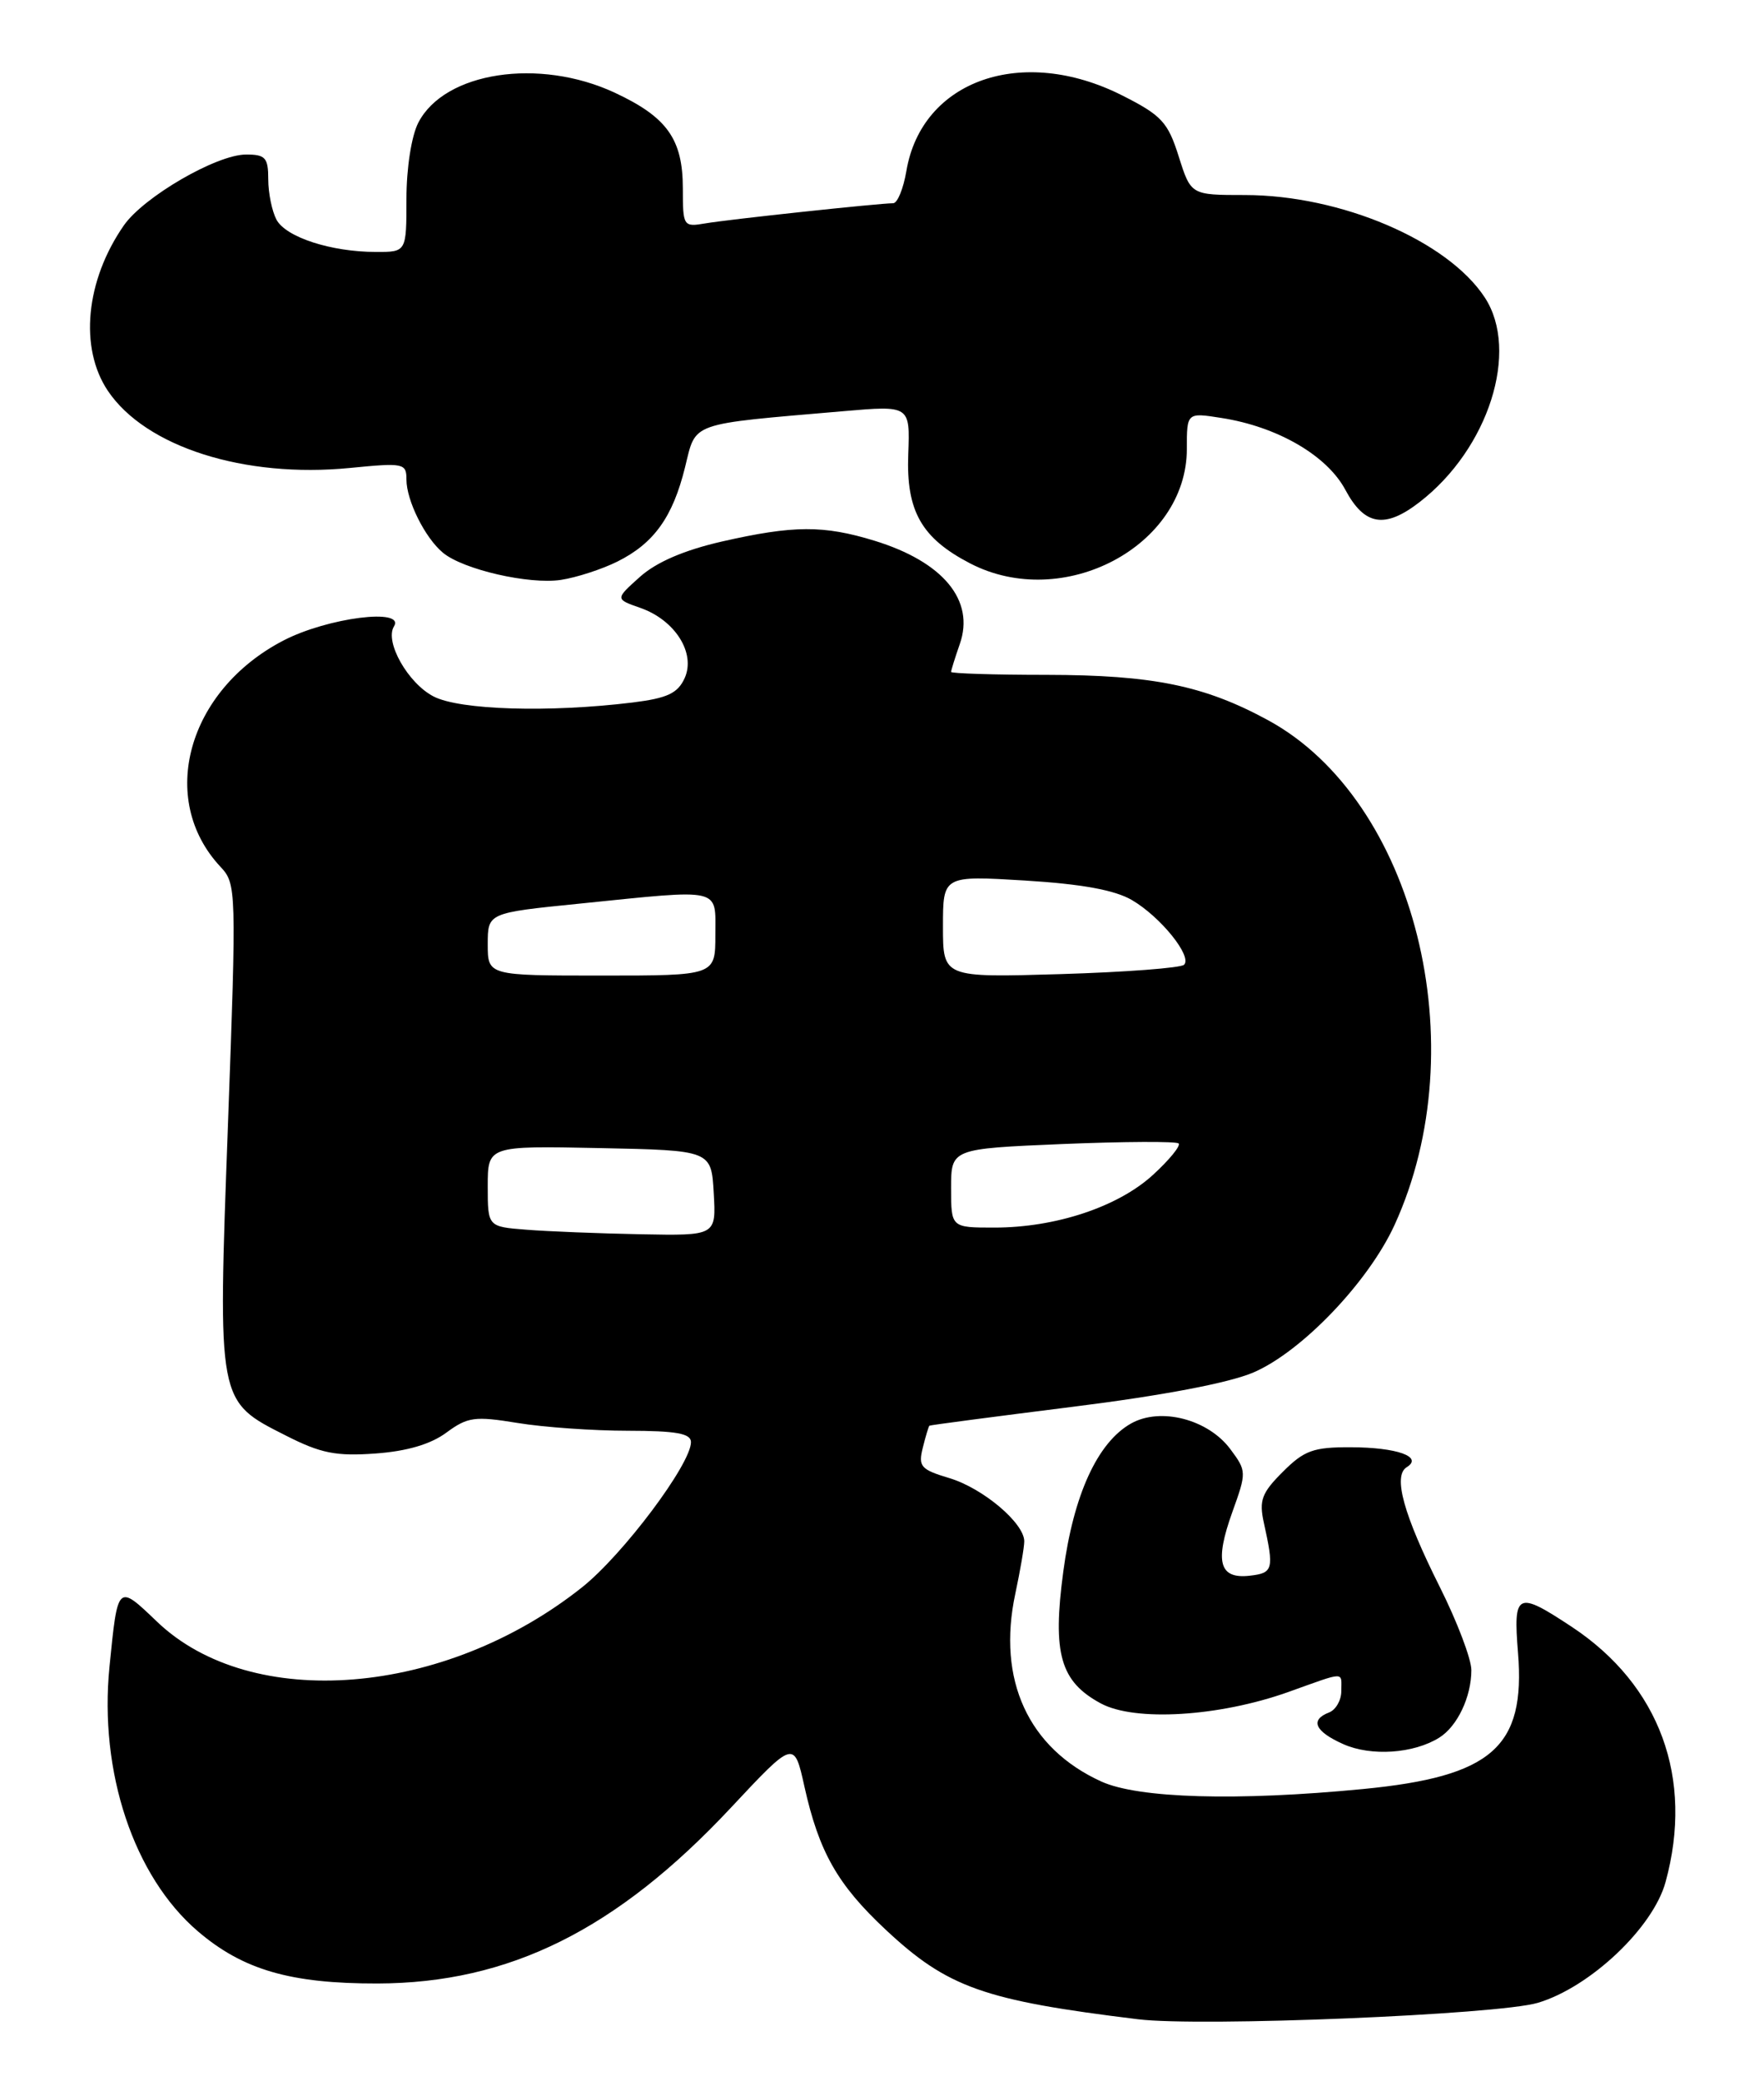 <?xml version="1.0" encoding="UTF-8" standalone="no"?>
<!DOCTYPE svg PUBLIC "-//W3C//DTD SVG 1.1//EN" "http://www.w3.org/Graphics/SVG/1.1/DTD/svg11.dtd" >
<svg xmlns="http://www.w3.org/2000/svg" xmlns:xlink="http://www.w3.org/1999/xlink" version="1.1" viewBox="0 0 217 256">
 <g >
 <path fill="currentColor"
d=" M 189.17 246.36 C 195.60 244.45 203.36 237.12 204.89 231.50 C 208.39 218.74 204.18 207.28 193.37 200.12 C 186.61 195.65 186.14 195.87 186.74 203.31 C 187.67 214.90 183.55 218.52 167.67 220.06 C 152.19 221.56 140.05 221.21 135.49 219.14 C 126.49 215.05 122.63 206.62 124.90 196.03 C 125.50 193.21 126.00 190.31 126.00 189.59 C 126.00 187.35 120.92 183.06 116.80 181.82 C 113.26 180.76 112.94 180.39 113.52 178.07 C 113.87 176.66 114.24 175.44 114.33 175.37 C 114.42 175.29 122.37 174.25 131.99 173.04 C 143.05 171.66 151.21 170.10 154.19 168.82 C 160.13 166.27 168.34 157.69 171.55 150.68 C 181.63 128.66 174.06 98.43 156.01 88.60 C 148.15 84.32 141.82 83.03 128.75 83.01 C 122.29 83.01 117.00 82.84 117.00 82.65 C 117.00 82.46 117.48 80.91 118.07 79.22 C 119.95 73.85 116.03 69.11 107.57 66.51 C 101.30 64.59 97.62 64.61 88.85 66.60 C 84.17 67.67 80.77 69.13 78.73 70.95 C 75.67 73.69 75.67 73.69 78.76 74.77 C 83.04 76.26 85.62 80.34 84.22 83.42 C 83.37 85.28 82.09 85.88 77.83 86.41 C 67.56 87.67 56.56 87.34 53.34 85.67 C 50.19 84.05 47.30 78.94 48.46 77.06 C 49.89 74.75 40.29 75.97 34.86 78.79 C 23.06 84.92 19.34 98.31 27.13 106.63 C 29.08 108.71 29.10 109.40 28.04 138.39 C 26.78 172.72 26.71 172.30 35.20 176.60 C 39.47 178.77 41.36 179.14 46.18 178.79 C 50.06 178.51 52.98 177.65 54.91 176.22 C 57.53 174.29 58.40 174.17 63.66 175.03 C 66.87 175.56 72.99 175.99 77.25 175.99 C 83.19 176.00 85.00 176.32 85.00 177.39 C 85.00 180.09 76.64 191.24 71.61 195.24 C 54.71 208.69 30.93 210.61 19.30 199.46 C 14.45 194.82 14.49 194.78 13.47 205.00 C 12.17 217.97 16.46 230.81 24.33 237.55 C 29.88 242.30 35.73 244.00 46.43 243.98 C 62.66 243.94 75.85 237.38 89.90 222.37 C 97.69 214.04 97.69 214.04 98.96 219.77 C 100.75 227.80 103.03 231.82 108.94 237.35 C 116.56 244.48 121.01 246.06 140.00 248.38 C 147.72 249.33 184.23 247.82 189.17 246.36 Z  M 177.05 213.74 C 179.28 212.35 181.00 208.72 181.00 205.43 C 181.00 204.07 179.26 199.48 177.13 195.23 C 172.66 186.31 171.33 181.53 173.05 180.47 C 175.11 179.20 171.85 178.03 166.17 178.02 C 161.56 178.00 160.44 178.41 157.81 181.04 C 155.21 183.63 154.87 184.55 155.47 187.29 C 156.74 193.05 156.63 193.49 153.74 193.82 C 149.98 194.25 149.40 192.12 151.59 186.01 C 153.36 181.09 153.36 180.95 151.35 178.25 C 148.62 174.58 142.77 173.06 139.15 175.09 C 135.02 177.41 132.06 183.85 130.80 193.32 C 129.45 203.40 130.43 206.84 135.42 209.53 C 139.62 211.79 149.95 211.16 158.47 208.13 C 165.66 205.56 165.00 205.57 165.00 208.03 C 165.00 209.15 164.32 210.32 163.50 210.64 C 161.11 211.56 161.75 212.98 165.25 214.54 C 168.67 216.06 173.90 215.71 177.05 213.74 Z  M 75.94 69.08 C 80.44 66.84 82.76 63.61 84.27 57.48 C 85.66 51.86 84.59 52.23 103.73 50.58 C 111.95 49.87 111.95 49.87 111.73 55.85 C 111.46 62.86 113.35 66.19 119.34 69.30 C 130.78 75.23 146.00 67.20 146.00 55.22 C 146.00 50.74 146.00 50.74 150.25 51.41 C 157.14 52.48 163.24 56.02 165.50 60.25 C 167.85 64.65 170.35 65.07 174.62 61.77 C 183.12 55.21 186.96 43.17 182.65 36.59 C 178.07 29.60 164.96 24.00 153.14 23.99 C 146.50 23.99 146.50 23.99 145.00 19.24 C 143.67 15.03 142.90 14.19 138.07 11.75 C 125.76 5.52 113.39 9.84 111.50 21.03 C 111.13 23.21 110.40 25.00 109.87 25.00 C 108.19 25.00 89.59 26.99 86.75 27.48 C 84.07 27.94 84.00 27.83 84.00 23.20 C 84.00 17.12 82.07 14.41 75.62 11.40 C 66.32 7.07 54.68 8.84 51.46 15.09 C 50.62 16.71 50.00 20.67 50.00 24.45 C 50.00 31.00 50.00 31.00 46.25 30.99 C 40.74 30.99 35.17 29.18 34.01 27.02 C 33.46 25.98 33.00 23.75 33.00 22.07 C 33.00 19.39 32.65 19.00 30.25 19.01 C 26.63 19.02 17.69 24.21 15.24 27.72 C 10.53 34.49 9.72 42.81 13.28 48.09 C 17.93 54.98 30.06 58.84 43.06 57.56 C 49.67 56.91 50.00 56.98 50.00 58.99 C 50.00 61.57 52.29 66.17 54.49 67.99 C 56.98 70.06 65.09 71.92 69.00 71.33 C 70.92 71.04 74.05 70.02 75.94 69.08 Z  M 64.75 151.26 C 60.00 150.89 60.00 150.89 60.00 145.92 C 60.00 140.94 60.00 140.94 73.75 141.22 C 87.50 141.50 87.50 141.50 87.80 146.75 C 88.10 152.00 88.10 152.00 78.80 151.82 C 73.69 151.72 67.36 151.47 64.75 151.26 Z  M 117.00 146.15 C 117.00 141.30 117.00 141.30 130.74 140.72 C 138.30 140.41 144.71 140.38 144.99 140.65 C 145.27 140.93 143.85 142.67 141.83 144.52 C 137.54 148.45 129.86 151.00 122.32 151.00 C 117.00 151.00 117.00 151.00 117.00 146.15 Z  M 60.00 116.15 C 60.00 112.29 60.00 112.29 71.31 111.15 C 89.01 109.35 88.00 109.12 88.00 115.00 C 88.00 120.00 88.00 120.00 74.00 120.00 C 60.00 120.00 60.00 120.00 60.00 116.15 Z  M 116.00 113.97 C 116.00 107.70 116.00 107.70 126.10 108.31 C 133.08 108.74 137.13 109.48 139.24 110.71 C 142.78 112.78 146.69 117.64 145.66 118.67 C 145.27 119.06 138.44 119.58 130.48 119.82 C 116.00 120.25 116.00 120.25 116.00 113.97 Z "/>
</g>
</svg>